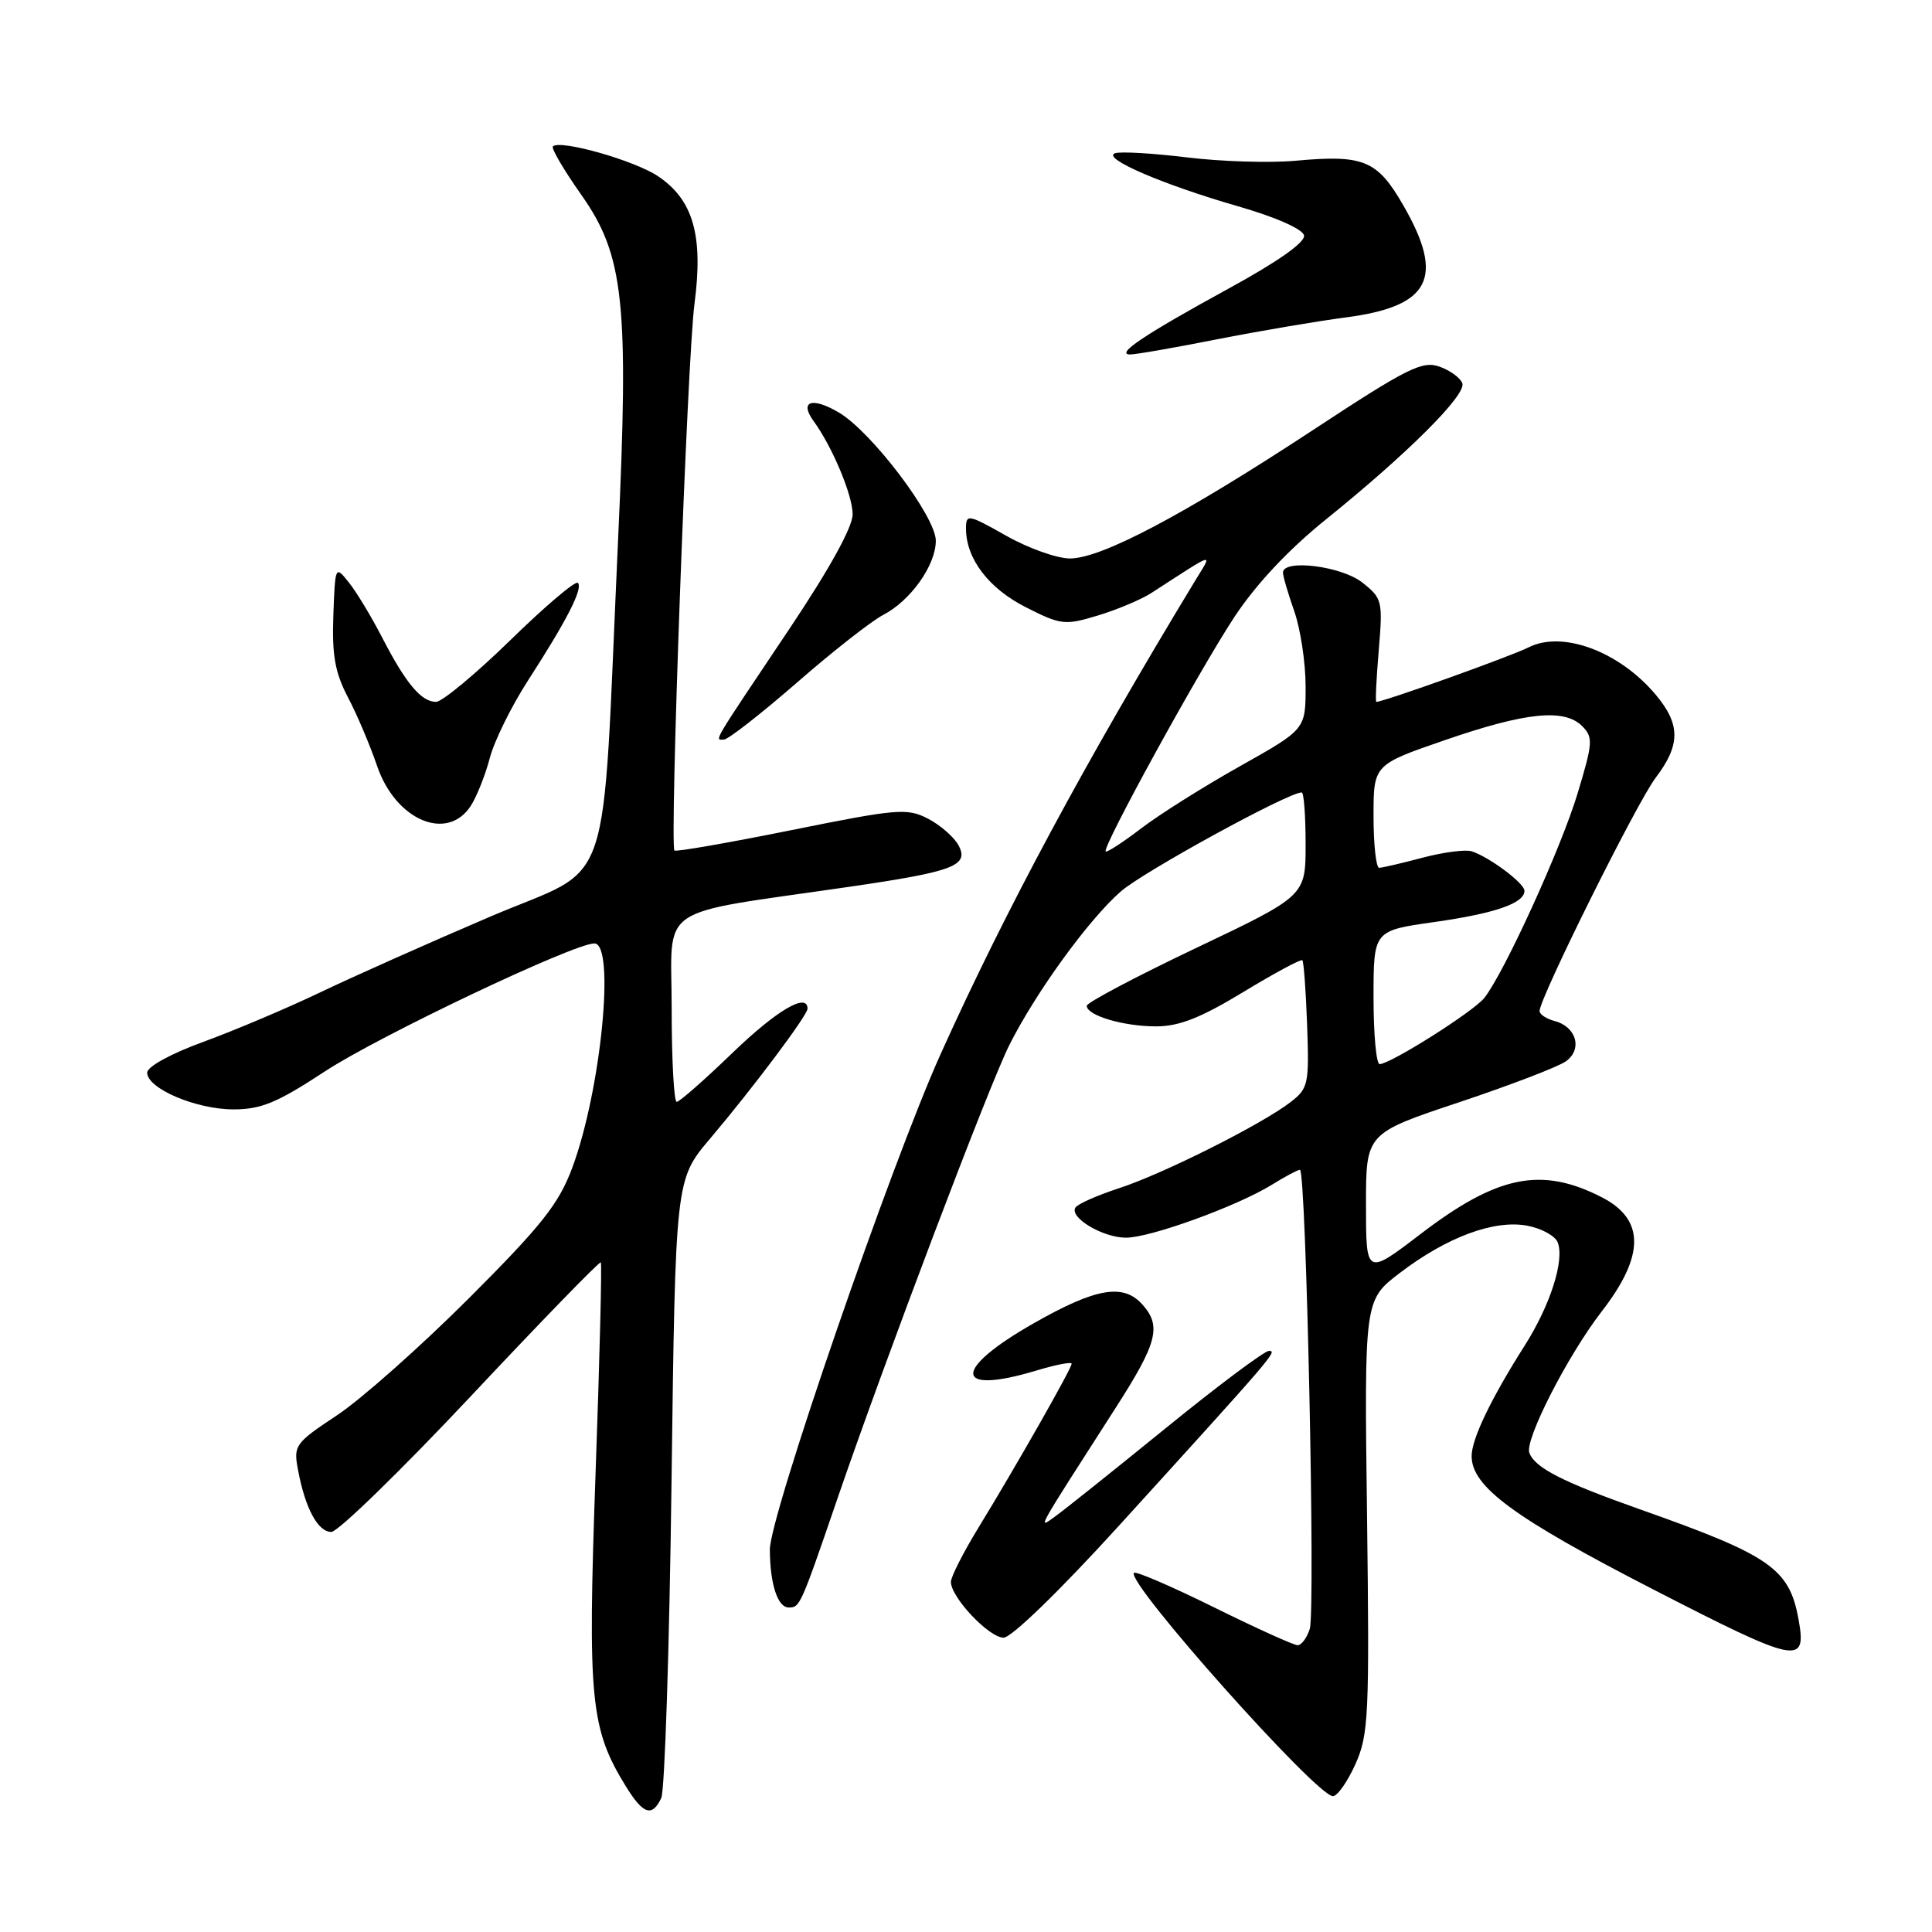 <?xml version="1.0" encoding="UTF-8" standalone="no"?>
<!DOCTYPE svg PUBLIC "-//W3C//DTD SVG 1.1//EN" "http://www.w3.org/Graphics/SVG/1.1/DTD/svg11.dtd" >
<svg xmlns="http://www.w3.org/2000/svg" xmlns:xlink="http://www.w3.org/1999/xlink" version="1.1" viewBox="0 0 256 256">
 <g >
 <path fill="currentColor"
d=" M 87.62 238.25 C 88.08 237.29 88.70 218.45 88.98 196.40 C 89.50 156.30 89.50 156.30 94.07 150.90 C 99.81 144.12 107.00 134.53 107.00 133.66 C 107.00 131.46 102.92 133.86 97.07 139.50 C 93.37 143.07 90.04 146.00 89.67 146.00 C 89.30 146.00 89.00 140.42 89.00 133.60 C 89.00 119.59 86.49 121.30 112.50 117.51 C 126.39 115.49 128.45 114.71 127.01 112.01 C 126.42 110.92 124.60 109.33 122.97 108.48 C 120.20 107.05 118.92 107.16 104.85 110.00 C 96.53 111.68 89.56 112.89 89.37 112.70 C 88.71 112.04 91.07 47.47 92.02 40.28 C 93.21 31.22 91.87 26.50 87.21 23.36 C 84.09 21.26 74.21 18.46 73.26 19.40 C 73.02 19.65 74.70 22.51 77.00 25.78 C 82.69 33.84 83.35 40.01 81.90 71.50 C 79.68 119.90 81.55 114.37 65.00 121.44 C 57.02 124.85 46.90 129.36 42.50 131.46 C 38.10 133.57 31.12 136.52 27.00 138.03 C 22.65 139.61 19.50 141.34 19.50 142.13 C 19.50 144.24 25.99 147.00 30.94 147.00 C 34.60 147.00 36.75 146.11 43.06 141.96 C 50.23 137.26 75.96 125.04 78.75 125.01 C 81.57 124.99 79.64 144.54 75.81 154.78 C 74.03 159.54 71.75 162.41 62.09 172.07 C 55.71 178.44 47.88 185.39 44.67 187.52 C 39.08 191.23 38.87 191.52 39.49 194.78 C 40.44 199.87 42.13 203.00 43.91 202.99 C 44.78 202.98 53.11 194.88 62.41 184.98 C 71.70 175.08 79.44 167.11 79.61 167.27 C 79.77 167.44 79.46 180.09 78.91 195.40 C 77.85 225.32 78.22 229.06 82.96 236.75 C 85.23 240.42 86.41 240.80 87.62 238.25 Z  M 179.60 233.76 C 181.35 229.85 181.47 227.34 181.14 200.89 C 180.77 172.27 180.77 172.27 185.46 168.69 C 191.71 163.92 197.98 161.59 202.36 162.41 C 204.26 162.76 206.08 163.77 206.41 164.63 C 207.32 167.01 205.42 172.95 202.04 178.28 C 197.55 185.35 195.00 190.67 195.00 192.94 C 195.00 196.99 200.57 201.09 218.93 210.54 C 238.26 220.48 239.44 220.73 238.31 214.55 C 237.09 207.83 234.58 206.09 217.26 199.98 C 207.04 196.36 203.41 194.51 202.65 192.52 C 201.99 190.82 207.72 179.62 212.20 173.82 C 217.97 166.38 217.98 161.57 212.22 158.63 C 204.23 154.55 198.42 155.73 188.25 163.50 C 181.00 169.04 181.00 169.04 181.00 159.60 C 181.00 150.17 181.00 150.17 193.36 146.05 C 200.15 143.78 206.53 141.34 207.52 140.61 C 209.72 139.00 208.87 136.04 205.99 135.29 C 204.90 135.00 204.00 134.41 204.00 133.97 C 204.00 132.26 216.91 106.30 219.38 103.06 C 222.69 98.71 222.69 95.97 219.38 92.04 C 214.56 86.31 207.04 83.51 202.54 85.78 C 200.16 86.98 183.34 93.00 182.37 93.00 C 182.23 93.00 182.37 89.93 182.69 86.18 C 183.24 79.61 183.16 79.27 180.50 77.18 C 177.74 75.00 170.00 74.05 170.00 75.87 C 170.00 76.36 170.68 78.66 171.50 81.00 C 172.32 83.34 173.00 87.81 173.00 90.95 C 173.00 96.64 173.00 96.64 164.33 101.51 C 159.57 104.18 153.67 107.89 151.23 109.75 C 148.80 111.61 146.67 112.99 146.51 112.82 C 146.02 112.28 158.84 88.93 163.56 81.76 C 166.44 77.40 170.72 72.83 175.75 68.78 C 186.50 60.11 194.28 52.35 193.77 50.80 C 193.53 50.09 192.17 49.09 190.74 48.58 C 188.46 47.77 186.48 48.76 174.01 56.96 C 156.87 68.22 145.94 74.00 141.78 74.00 C 140.06 74.00 136.26 72.65 133.33 70.99 C 128.26 68.13 128.00 68.08 128.00 70.04 C 128.00 74.03 131.00 77.97 135.94 80.47 C 140.58 82.82 141.09 82.88 145.47 81.56 C 148.01 80.79 151.20 79.45 152.55 78.58 C 161.28 72.94 160.70 73.10 158.33 77.00 C 143.79 100.98 133.23 120.61 124.66 139.62 C 118.08 154.20 101.99 200.88 102.01 205.33 C 102.03 209.90 103.04 213.00 104.51 213.00 C 106.00 213.00 106.07 212.85 110.99 198.50 C 117.22 180.34 131.04 143.85 133.73 138.50 C 137.24 131.51 144.20 121.91 148.49 118.14 C 151.47 115.52 170.69 105.00 172.48 105.00 C 172.77 105.00 173.00 108.09 173.00 111.86 C 173.00 118.71 173.00 118.71 158.50 125.61 C 150.53 129.40 144.01 132.85 144.00 133.27 C 144.00 134.56 148.86 136.00 153.19 136.00 C 156.24 136.00 159.11 134.87 164.74 131.45 C 168.86 128.95 172.39 127.05 172.57 127.24 C 172.75 127.42 173.04 131.29 173.20 135.84 C 173.48 143.65 173.36 144.22 171.00 146.04 C 167.16 149.00 154.11 155.55 148.26 157.45 C 145.38 158.39 142.79 159.54 142.50 160.01 C 141.67 161.34 146.14 164.00 149.20 164.00 C 152.44 164.00 163.91 159.83 168.52 156.99 C 170.29 155.89 171.97 155.00 172.25 155.00 C 173.07 155.00 174.32 213.43 173.55 215.84 C 173.17 217.03 172.45 218.00 171.94 218.00 C 171.43 218.00 166.45 215.74 160.86 212.98 C 155.28 210.22 150.50 208.16 150.26 208.41 C 149.11 209.56 174.44 238.00 176.62 238.00 C 177.21 238.00 178.55 236.09 179.60 233.76 Z  M 148.19 202.25 C 168.96 179.40 169.30 179.00 168.14 179.00 C 167.55 179.00 161.38 183.61 154.45 189.25 C 147.51 194.89 140.91 200.16 139.77 200.97 C 137.47 202.61 137.08 203.30 147.86 186.50 C 153.37 177.92 153.94 175.69 151.35 172.83 C 148.82 170.03 145.21 170.66 137.01 175.32 C 126.13 181.50 126.32 184.92 137.34 181.60 C 139.90 180.83 142.00 180.42 142.00 180.70 C 142.00 181.33 134.57 194.39 129.64 202.44 C 127.64 205.71 126.00 208.94 126.00 209.61 C 126.00 211.66 131.05 217.00 132.98 217.00 C 134.02 217.00 140.39 210.82 148.19 202.25 Z  M 62.40 106.75 C 63.19 105.51 64.32 102.66 64.91 100.41 C 65.50 98.17 67.77 93.57 69.95 90.19 C 75.11 82.21 77.29 77.95 76.57 77.23 C 76.25 76.92 72.22 80.33 67.62 84.83 C 63.01 89.32 58.58 93.00 57.78 93.00 C 55.82 93.00 53.77 90.55 50.65 84.50 C 49.23 81.75 47.25 78.46 46.24 77.20 C 44.42 74.91 44.41 74.92 44.17 81.57 C 43.98 86.81 44.39 89.12 46.09 92.37 C 47.29 94.64 49.03 98.75 49.97 101.50 C 52.43 108.71 59.29 111.60 62.40 106.75 Z  M 105.56 90.48 C 110.30 86.34 115.46 82.30 117.01 81.49 C 120.65 79.61 124.00 74.90 124.00 71.65 C 124.00 68.45 115.47 57.18 111.12 54.64 C 107.57 52.56 105.89 53.16 107.81 55.80 C 110.30 59.23 112.96 65.57 112.98 68.14 C 112.99 69.82 109.93 75.36 104.63 83.28 C 94.14 98.94 94.69 98.00 95.91 98.00 C 96.47 98.00 100.81 94.61 105.56 90.48 Z  M 161.21 44.97 C 166.87 43.86 174.57 42.55 178.33 42.06 C 189.52 40.60 191.47 36.83 185.98 27.27 C 182.51 21.22 180.72 20.47 171.66 21.30 C 168.27 21.61 161.78 21.41 157.23 20.85 C 152.69 20.30 148.41 20.05 147.73 20.31 C 145.98 20.97 154.05 24.45 164.00 27.32 C 169.04 28.77 172.62 30.35 172.79 31.20 C 172.97 32.10 169.31 34.68 162.79 38.24 C 151.70 44.31 147.79 46.92 149.71 46.97 C 150.38 46.99 155.56 46.09 161.21 44.97 Z  M 182.00 132.16 C 182.00 123.31 182.00 123.31 190.03 122.18 C 198.11 121.03 202.00 119.69 202.00 118.03 C 202.00 117.04 197.34 113.55 195.00 112.80 C 194.18 112.54 191.25 112.92 188.50 113.65 C 185.75 114.38 183.16 114.98 182.75 114.99 C 182.34 114.99 182.00 111.92 182.00 108.16 C 182.00 101.33 182.00 101.33 191.46 98.07 C 202.17 94.37 207.28 93.85 209.64 96.21 C 211.12 97.69 211.07 98.42 209.03 105.16 C 206.84 112.41 199.33 128.87 196.68 132.23 C 195.26 134.03 184.23 141.00 182.81 141.00 C 182.36 141.00 182.00 137.02 182.00 132.16 Z "/>
</g>
</svg>